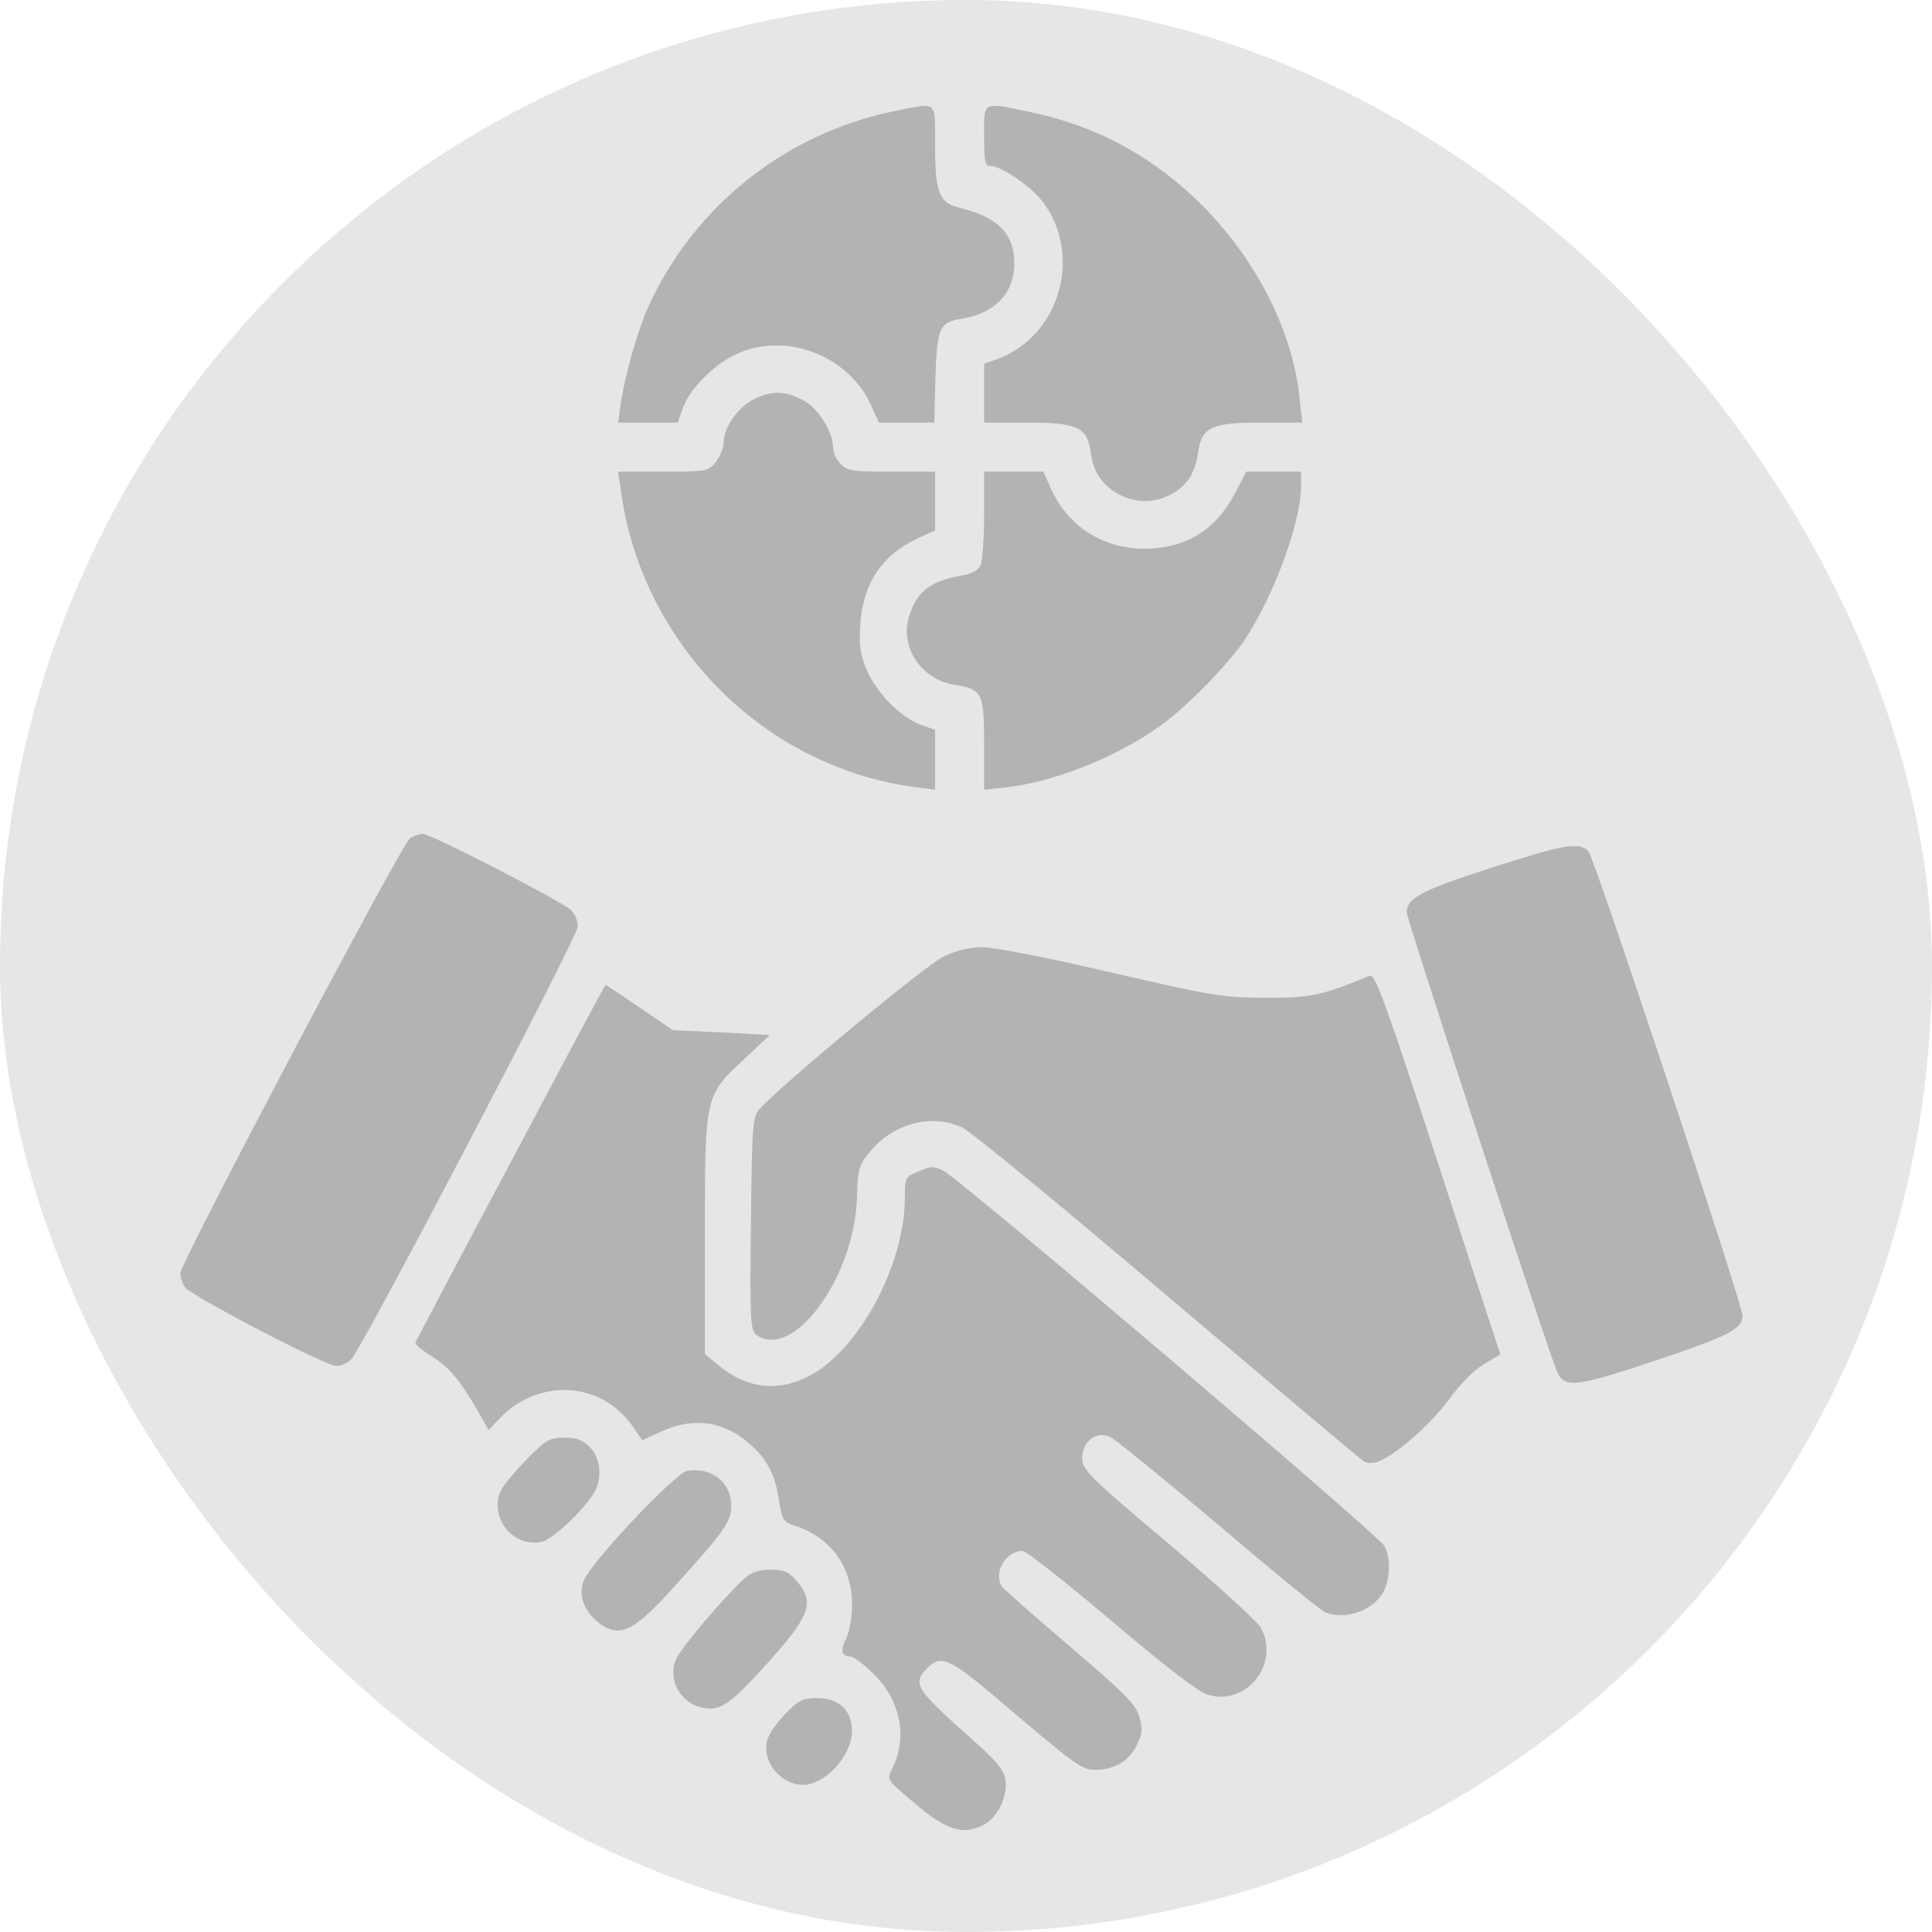 <svg width="80" height="80" viewBox="0 0 80 80" fill="none" xmlns="http://www.w3.org/2000/svg">
<g clip-path="url(#clip0_512_561)">
<rect width="80" height="80" rx="40" fill="#E6E6E6"/>
<path d="M37 4.609C32.516 5.531 28.734 8.547 26.844 12.703C26.391 13.719 25.859 15.594 25.688 16.828L25.594 17.5H26.828H28.062L28.25 16.969C28.5 16.188 29.438 15.203 30.344 14.734C32.406 13.672 35.125 14.656 36.094 16.828L36.391 17.5H37.531H38.688L38.734 15.656C38.797 13.578 38.906 13.344 39.797 13.203C41.188 12.984 42 12.141 42 10.922C42 9.672 41.344 9 39.703 8.594C38.875 8.391 38.719 7.969 38.719 5.922C38.719 4.141 38.844 4.234 37 4.609Z" fill="#B3B3B3"/>
<path d="M40.75 5.625C40.75 6.719 40.781 6.875 41.031 6.875C41.453 6.875 42.687 7.719 43.156 8.328C44.859 10.547 43.89 13.922 41.281 14.875L40.75 15.062V16.281V17.5H42.531C44.64 17.5 45.031 17.687 45.172 18.765C45.281 19.578 45.672 20.14 46.39 20.5C47.359 21 48.578 20.719 49.234 19.828C49.39 19.609 49.562 19.125 49.609 18.765C49.75 17.687 50.14 17.5 52.203 17.5H53.922L53.812 16.484C53.515 13.562 51.859 10.437 49.406 8.141C47.468 6.328 45.203 5.156 42.593 4.625C40.656 4.219 40.75 4.172 40.75 5.625Z" fill="#B3B3B3"/>
<path d="M31.219 16.531C30.578 16.844 29.969 17.703 29.969 18.281C29.969 18.516 29.828 18.891 29.641 19.125C29.328 19.516 29.281 19.531 27.453 19.531H25.594L25.703 20.266C26.531 26.625 31.625 31.781 37.906 32.594L38.719 32.703V31.453V30.219L38.141 30.016C37.312 29.719 36.312 28.703 35.906 27.781C35.625 27.109 35.562 26.766 35.625 25.844C35.734 24.125 36.562 22.922 38.094 22.25L38.719 21.969V20.75V19.531H36.922C35.328 19.531 35.094 19.5 34.812 19.219C34.641 19.047 34.5 18.75 34.5 18.562C34.5 17.891 33.875 16.875 33.234 16.562C32.5 16.172 31.922 16.172 31.219 16.531Z" fill="#B3B3B3"/>
<path d="M40.75 21.344C40.75 22.328 40.672 23.281 40.593 23.438C40.5 23.609 40.187 23.781 39.843 23.828C38.515 24.047 37.922 24.516 37.625 25.594C37.281 26.844 38.172 28.141 39.531 28.359C40.687 28.547 40.75 28.688 40.75 30.828V32.703L41.718 32.594C43.703 32.359 46.203 31.359 48.015 30.078C49.093 29.312 50.781 27.594 51.515 26.531C52.718 24.75 53.875 21.625 53.875 20.125V19.531H52.75H51.609L51.156 20.391C50.359 21.938 49.093 22.719 47.39 22.719C45.687 22.719 44.281 21.828 43.562 20.328L43.203 19.531H41.968H40.75V21.344Z" fill="#B3B3B3"/>
<path d="M16.969 34.719C16.594 35.016 7.469 52.297 7.469 52.719C7.469 52.906 7.562 53.172 7.672 53.312C7.969 53.688 13.484 56.562 13.922 56.562C14.125 56.562 14.406 56.438 14.547 56.281C15.078 55.688 23.906 38.812 23.922 38.375C23.922 38.094 23.797 37.812 23.609 37.656C23.062 37.219 17.844 34.531 17.516 34.531C17.359 34.531 17.109 34.625 16.969 34.719Z" fill="#B3B3B3"/>
<path d="M61.688 35.953C58.844 36.875 58.25 37.187 58.25 37.781C58.25 38.062 64.25 56.406 64.5 56.859C64.828 57.484 65.297 57.422 68.531 56.344C71.562 55.328 72.156 55.031 72.156 54.484C72.156 54.016 66.031 35.547 65.781 35.266C65.406 34.844 64.797 34.953 61.688 35.953Z" fill="#B3B3B3"/>
<path d="M39.094 39.594C38.375 39.922 32.312 44.953 31.453 45.922C31.156 46.266 31.141 46.547 31.094 50.672C31.047 54.703 31.078 55.094 31.312 55.266C32.828 56.375 35.375 52.906 35.484 49.609C35.516 48.406 35.562 48.25 36 47.719C36.969 46.516 38.562 46.094 39.844 46.688C40.172 46.828 43.984 49.969 48.344 53.672C52.703 57.359 56.359 60.453 56.484 60.516C56.594 60.594 56.828 60.594 57 60.547C57.703 60.328 59.234 59 59.984 57.969C60.453 57.312 61.047 56.719 61.453 56.484L62.125 56.078L61.141 53.078C57.391 41.5 56.969 40.297 56.703 40.406C54.797 41.203 54.266 41.328 52.391 41.312C50.641 41.312 50.203 41.234 46 40.266C43.531 39.688 41.141 39.219 40.688 39.219C40.172 39.219 39.609 39.359 39.094 39.594Z" fill="#B3B3B3"/>
<path d="M21.141 48.141C18.985 52.188 17.219 55.531 17.203 55.594C17.172 55.656 17.469 55.906 17.844 56.141C18.594 56.609 19.047 57.141 19.766 58.391L20.235 59.219L20.688 58.734C22.328 57.016 24.985 57.203 26.25 59.141L26.594 59.641L27.375 59.281C28.688 58.672 29.938 58.828 31.016 59.766C31.766 60.406 32.11 61.078 32.266 62.188C32.391 62.953 32.422 63.016 32.985 63.203C34.438 63.703 35.282 64.891 35.282 66.469C35.282 66.969 35.172 67.562 35.047 67.828C34.782 68.328 34.844 68.594 35.219 68.594C35.344 68.594 35.797 68.938 36.203 69.344C37.313 70.453 37.594 71.984 36.922 73.281C36.719 73.688 36.735 73.719 37.875 74.672C39.172 75.781 39.875 76 40.703 75.578C41.328 75.25 41.75 74.359 41.625 73.656C41.547 73.266 41.235 72.891 40.313 72.078C37.907 69.938 37.75 69.719 38.407 69.062C38.969 68.5 39.328 68.672 41.375 70.406C44.625 73.172 44.782 73.281 45.375 73.281C46.157 73.281 46.766 72.906 47.078 72.25C47.313 71.766 47.313 71.578 47.172 71.062C47.016 70.562 46.547 70.094 44.297 68.172C42.813 66.906 41.563 65.797 41.5 65.719C41.11 65.156 41.625 64.219 42.344 64.219C42.485 64.219 44.141 65.516 46.016 67.109C48.188 68.953 49.625 70.062 50 70.172C51.61 70.672 53.032 68.875 52.203 67.391C52.047 67.125 50.328 65.562 48.375 63.906C45.032 61.094 44.813 60.859 44.813 60.375C44.813 59.688 45.407 59.234 45.969 59.5C46.172 59.594 48.188 61.234 50.469 63.156C52.735 65.094 54.719 66.703 54.875 66.766C55.688 67.078 56.75 66.734 57.235 66C57.563 65.484 57.61 64.547 57.328 64.016C57.094 63.578 39.719 48.781 39.047 48.469C38.688 48.281 38.532 48.281 38.047 48.5C37.485 48.734 37.469 48.75 37.469 49.578C37.469 52.328 35.625 55.812 33.578 56.938C32.219 57.672 30.907 57.516 29.672 56.469L29.188 56.062V51.125C29.188 45.297 29.188 45.375 30.86 43.812L31.875 42.859L29.875 42.75L27.86 42.656L26.485 41.719C25.735 41.203 25.094 40.781 25.078 40.781C25.047 40.781 23.282 44.094 21.141 48.141Z" fill="#B3B3B3"/>
<path d="M21.813 60.422C21.328 60.922 20.859 61.484 20.766 61.672C20.203 62.781 21.219 64.109 22.438 63.844C22.875 63.734 24.031 62.672 24.563 61.875C24.953 61.297 24.891 60.375 24.422 59.922C24.141 59.625 23.875 59.531 23.375 59.531C22.75 59.531 22.625 59.609 21.813 60.422Z" fill="#B3B3B3"/>
<path d="M28.453 60.906C27.969 60.984 24.453 64.703 24.172 65.453C23.953 66.016 24.156 66.656 24.687 67.109C25.609 67.891 26.203 67.625 28.015 65.594C30.031 63.359 30.281 63 30.281 62.344C30.281 61.391 29.469 60.734 28.453 60.906Z" fill="#B3B3B3"/>
<path d="M30.844 65.344C30.031 66.078 28.203 68.219 28 68.688C27.625 69.563 28.172 70.531 29.11 70.719C29.844 70.86 30.235 70.578 31.844 68.797C33.547 66.891 33.735 66.36 33.016 65.5C32.656 65.078 32.485 65 31.922 65C31.438 65 31.125 65.094 30.844 65.344Z" fill="#B3B3B3"/>
<path d="M32.516 70.969C32.156 71.344 31.812 71.828 31.766 72.078C31.547 72.953 32.328 73.906 33.25 73.906C34.172 73.906 35.281 72.688 35.281 71.672C35.281 70.828 34.734 70.312 33.844 70.312C33.25 70.312 33.078 70.391 32.516 70.969Z" fill="#B3B3B3"/>
</g>
<defs>
<clipPath id="clip0_512_561">
<rect width="80" height="80" rx="40" fill="white"/>
</clipPath>
</defs>
</svg>
